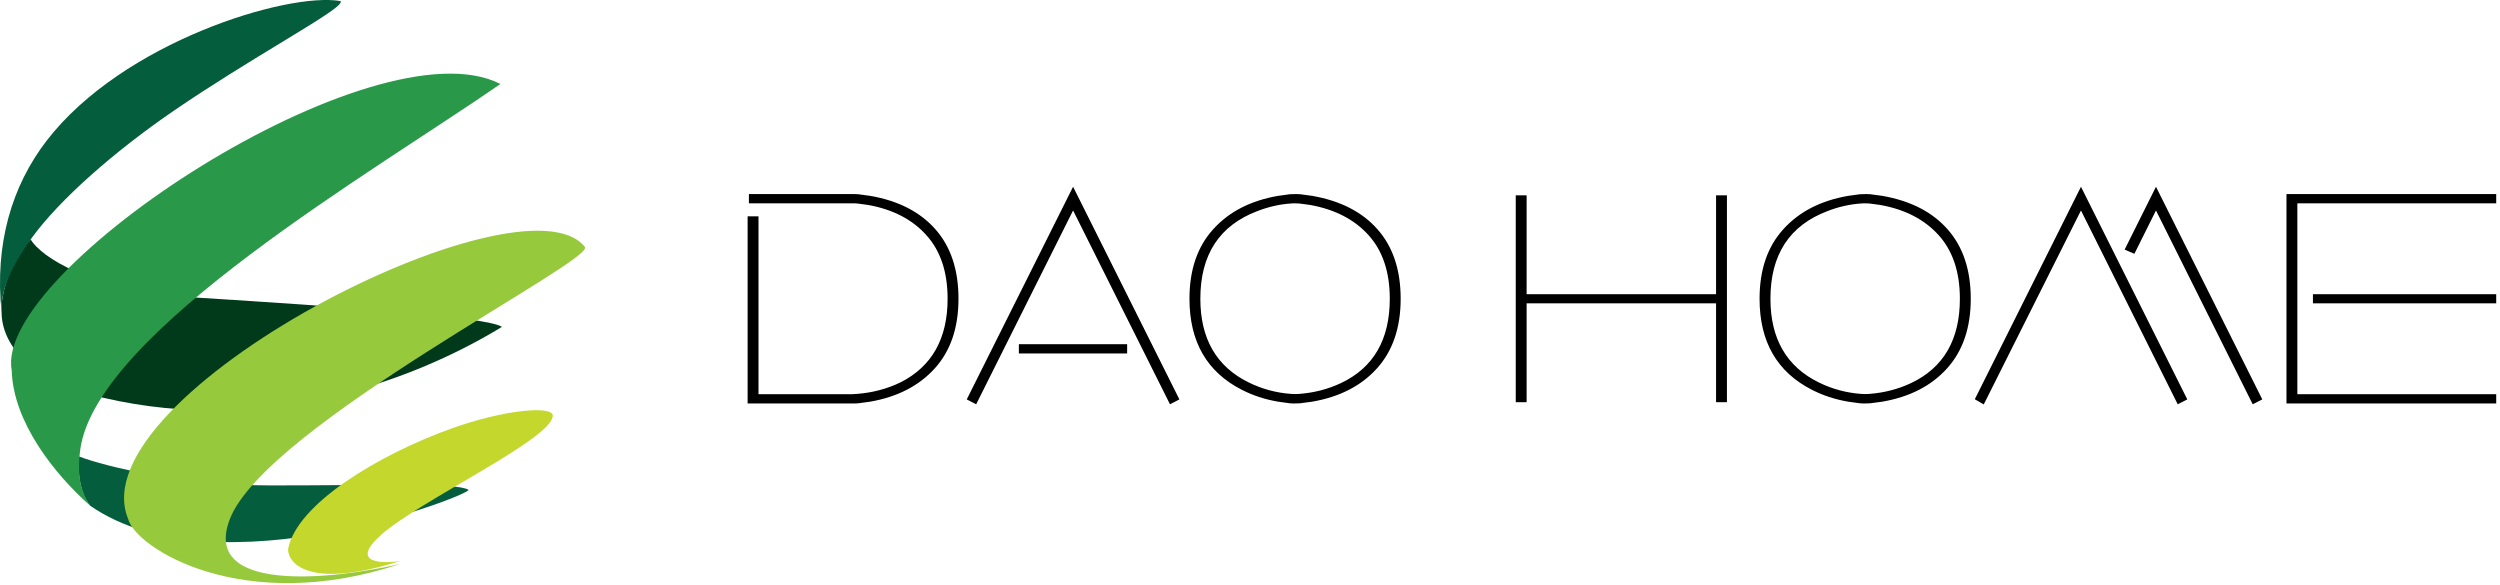 <svg width="188" height="44" viewBox="0 0 188 44" version="1.1" xmlns="http://www.w3.org/2000/svg" xmlns:xlink="http://www.w3.org/1999/xlink">
<title>dao-home__without-sub</title>
<desc>Created using Figma</desc>
<g id="Canvas" transform="translate(-2466 271)">
<g id="dao-home__without-sub">
<g id="DAO-Home__Logo">
<g id="Vector 6">
<use xlink:href="#path0_fill" transform="translate(2466.11 -252.982)" fill="#003A1B"/>
</g>
<g id="Vector 7">
<use xlink:href="#path1_fill" transform="translate(2471.9 -236.685)" fill="#045D3C"/>
</g>
<g id="Vector">
<use xlink:href="#path2_fill" transform="translate(2466 -271)" fill="#045D3C"/>
</g>
<g id="Vector 3">
<use xlink:href="#path3_fill" transform="translate(2466.83 -265.462)" fill="#299949"/>
</g>
<g id="Vector 4">
<use xlink:href="#path4_fill" transform="translate(2475.33 -253.65)" fill="#97C93C"/>
</g>
<g id="Vector 5">
<use xlink:href="#path5_fill" transform="translate(2487.66 -240.153)" fill="#C4D72D"/>
</g>
</g>
<g id="DAO HOME">
<use xlink:href="#path6_fill" transform="translate(2521 -266)"/>
</g>
</g>
</g>
<defs>
<path id="path0_fill" d="M 14.886 4.375C 6.573 3.85 2.963 1.24 2.198 0C 0.667 1.422 -0.099 4.266 0.01 5.469C 0.01 7.875 2.198 10.444 6.463 11.594C 19.042 14.985 30.652 10.822 37.636 6.563C 36.542 5.797 25.276 5.031 14.886 4.375Z"/>
<path id="path1_fill" d="M 14.45 2.188C 7.975 2.188 2.091 0.802 0.013 0C -0.097 2.188 0.523 3.318 0.888 3.719C 10.513 10.391 29.763 2.789 29.326 2.516C 28.451 1.969 22.544 2.188 14.45 2.188Z"/>
<path id="path2_fill" d="M 0.117 23.487C 0.016 21.771 0.961 19.852 2.414 17.856C 4.464 15.039 8.544 11.419 13.133 8.283C 15.901 6.392 18.762 4.653 21.047 3.264C 23.921 1.518 25.883 0.326 25.601 0.08C 21.632 -0.607 9.234 3.143 3.507 10.58C 0.878 13.995 -0.412 18.36 0.117 23.487Z"/>
<path id="path3_fill" d="M 5.21 28.23C 6.48 19.349 27.504 7.23 36.801 0.777C 27.395 -4.036 -1.371 14.777 0.051 22.324C 0.164 26.202 3.256 30.111 5.957 32.496C 5.064 31.281 5.001 29.697 5.21 28.23Z"/>
<path id="path4_fill" d="M 0.304 21.668C -3.524 12.371 29.945 -4.692 34.648 1.215C 35.523 2.199 10.695 14.668 7.961 21.668C 5.773 27.268 15.581 26.262 20.758 25.059C 8.945 28.996 0.851 23.855 0.304 21.668Z"/>
<path id="path5_fill" d="M 7 9.375C 4.638 11.475 6.964 11.562 8.422 11.343C 1.772 13.443 0.036 11.635 0 10.468C 0.623 7.043 6.882 3.321 12.25 1.39C 16.309 -0.07 19.907 -0.348 19.907 0.406C 19.907 2.156 9.953 6.75 7 9.375Z"/>
<path id="path6_fill" d="M 9.253 25.341L 1.221 25.341L 1.221 11.266L 2.039 11.266L 2.039 24.645L 9.143 24.645L 9.204 24.633L 9.448 24.621C 10.62 24.531 11.711 24.242 12.72 23.754C 15.08 22.558 16.26 20.462 16.26 17.467C 16.26 15.457 15.727 13.862 14.661 12.682C 13.603 11.502 12.142 10.745 10.278 10.412L 9.46 10.302L 9.229 10.29L 1.318 10.29L 1.318 9.594L 9.253 9.594L 9.534 9.606L 10.437 9.728C 12.553 10.094 14.189 10.932 15.344 12.243C 16.5 13.553 17.078 15.294 17.078 17.467C 17.078 19.64 16.484 21.386 15.295 22.704C 14.107 24.014 12.488 24.849 10.437 25.206L 9.534 25.329L 9.253 25.341ZM 32.983 25.402L 25.696 10.827L 18.408 25.402L 17.7 25.036L 25.696 9.044L 33.691 25.036L 32.983 25.402ZM 29.761 21.581L 21.619 21.581L 21.619 20.885L 29.761 20.885L 29.761 21.581ZM 42.419 24.633L 42.432 24.633L 42.7 24.621C 43.807 24.539 44.849 24.271 45.825 23.815C 48.283 22.659 49.512 20.544 49.512 17.467C 49.512 15.457 48.979 13.862 47.913 12.682C 46.846 11.502 45.382 10.745 43.518 10.412L 42.7 10.302L 42.297 10.29L 42.078 10.302C 41.231 10.359 40.389 10.55 39.551 10.876C 36.694 11.958 35.266 14.155 35.266 17.467C 35.266 20.478 36.483 22.578 38.916 23.766C 39.909 24.254 40.963 24.539 42.078 24.621L 42.407 24.633L 42.419 24.633ZM 42.285 25.341L 42.004 25.329L 41.113 25.206C 40.12 25.036 39.213 24.739 38.391 24.315C 35.763 22.981 34.448 20.698 34.448 17.467C 34.448 15.294 35.042 13.553 36.23 12.243C 37.419 10.924 39.046 10.086 41.113 9.728L 42.004 9.606L 42.493 9.594L 42.773 9.606L 43.677 9.728C 45.809 10.102 47.449 10.945 48.596 12.255C 49.752 13.565 50.33 15.303 50.33 17.467C 50.33 19.64 49.736 21.386 48.547 22.704C 47.367 24.014 45.744 24.849 43.677 25.206L 42.761 25.329L 42.285 25.341ZM 58.984 25.243L 58.984 9.691L 59.802 9.691L 59.802 25.243L 58.984 25.243ZM 74.048 25.243L 74.048 9.691L 74.866 9.691L 74.866 25.243L 74.048 25.243ZM 59.094 17.809L 59.094 17.125L 74.756 17.125L 74.756 17.809L 59.094 17.809ZM 85.29 24.633L 85.303 24.633L 85.571 24.621C 86.678 24.539 87.72 24.271 88.696 23.815C 91.154 22.659 92.383 20.544 92.383 17.467C 92.383 15.457 91.85 13.862 90.784 12.682C 89.718 11.502 88.253 10.745 86.389 10.412L 85.571 10.302L 85.168 10.29L 84.949 10.302C 84.102 10.359 83.26 10.55 82.422 10.876C 79.565 11.958 78.137 14.155 78.137 17.467C 78.137 20.478 79.354 22.578 81.787 23.766C 82.78 24.254 83.834 24.539 84.949 24.621L 85.278 24.633L 85.29 24.633ZM 85.156 25.341L 84.876 25.329L 83.984 25.206C 82.992 25.036 82.084 24.739 81.262 24.315C 78.634 22.981 77.319 20.698 77.319 17.467C 77.319 15.294 77.913 13.553 79.102 12.243C 80.29 10.924 81.917 10.086 83.984 9.728L 84.876 9.606L 85.364 9.594L 85.644 9.606L 86.548 9.728C 88.68 10.102 90.32 10.945 91.467 12.255C 92.623 13.565 93.201 15.303 93.201 17.467C 93.201 19.64 92.607 21.386 91.418 22.704C 90.238 24.014 88.615 24.849 86.548 25.206L 85.632 25.329L 85.156 25.341ZM 108.765 25.402L 101.489 10.827L 94.177 25.414L 93.506 25.023L 101.489 9.044L 109.485 25.036L 108.765 25.402ZM 114.404 25.402L 107.129 10.827L 105.505 14.086L 104.773 13.769L 107.129 9.044L 115.125 25.036L 114.404 25.402ZM 132.715 25.341L 116.943 25.341L 116.943 9.594L 132.715 9.594L 132.715 10.29L 117.761 10.29L 117.761 24.645L 132.715 24.645L 132.715 25.341ZM 132.715 17.809L 118.933 17.809L 118.933 17.125L 132.715 17.125L 132.715 17.809Z"/>
</defs>
</svg>
